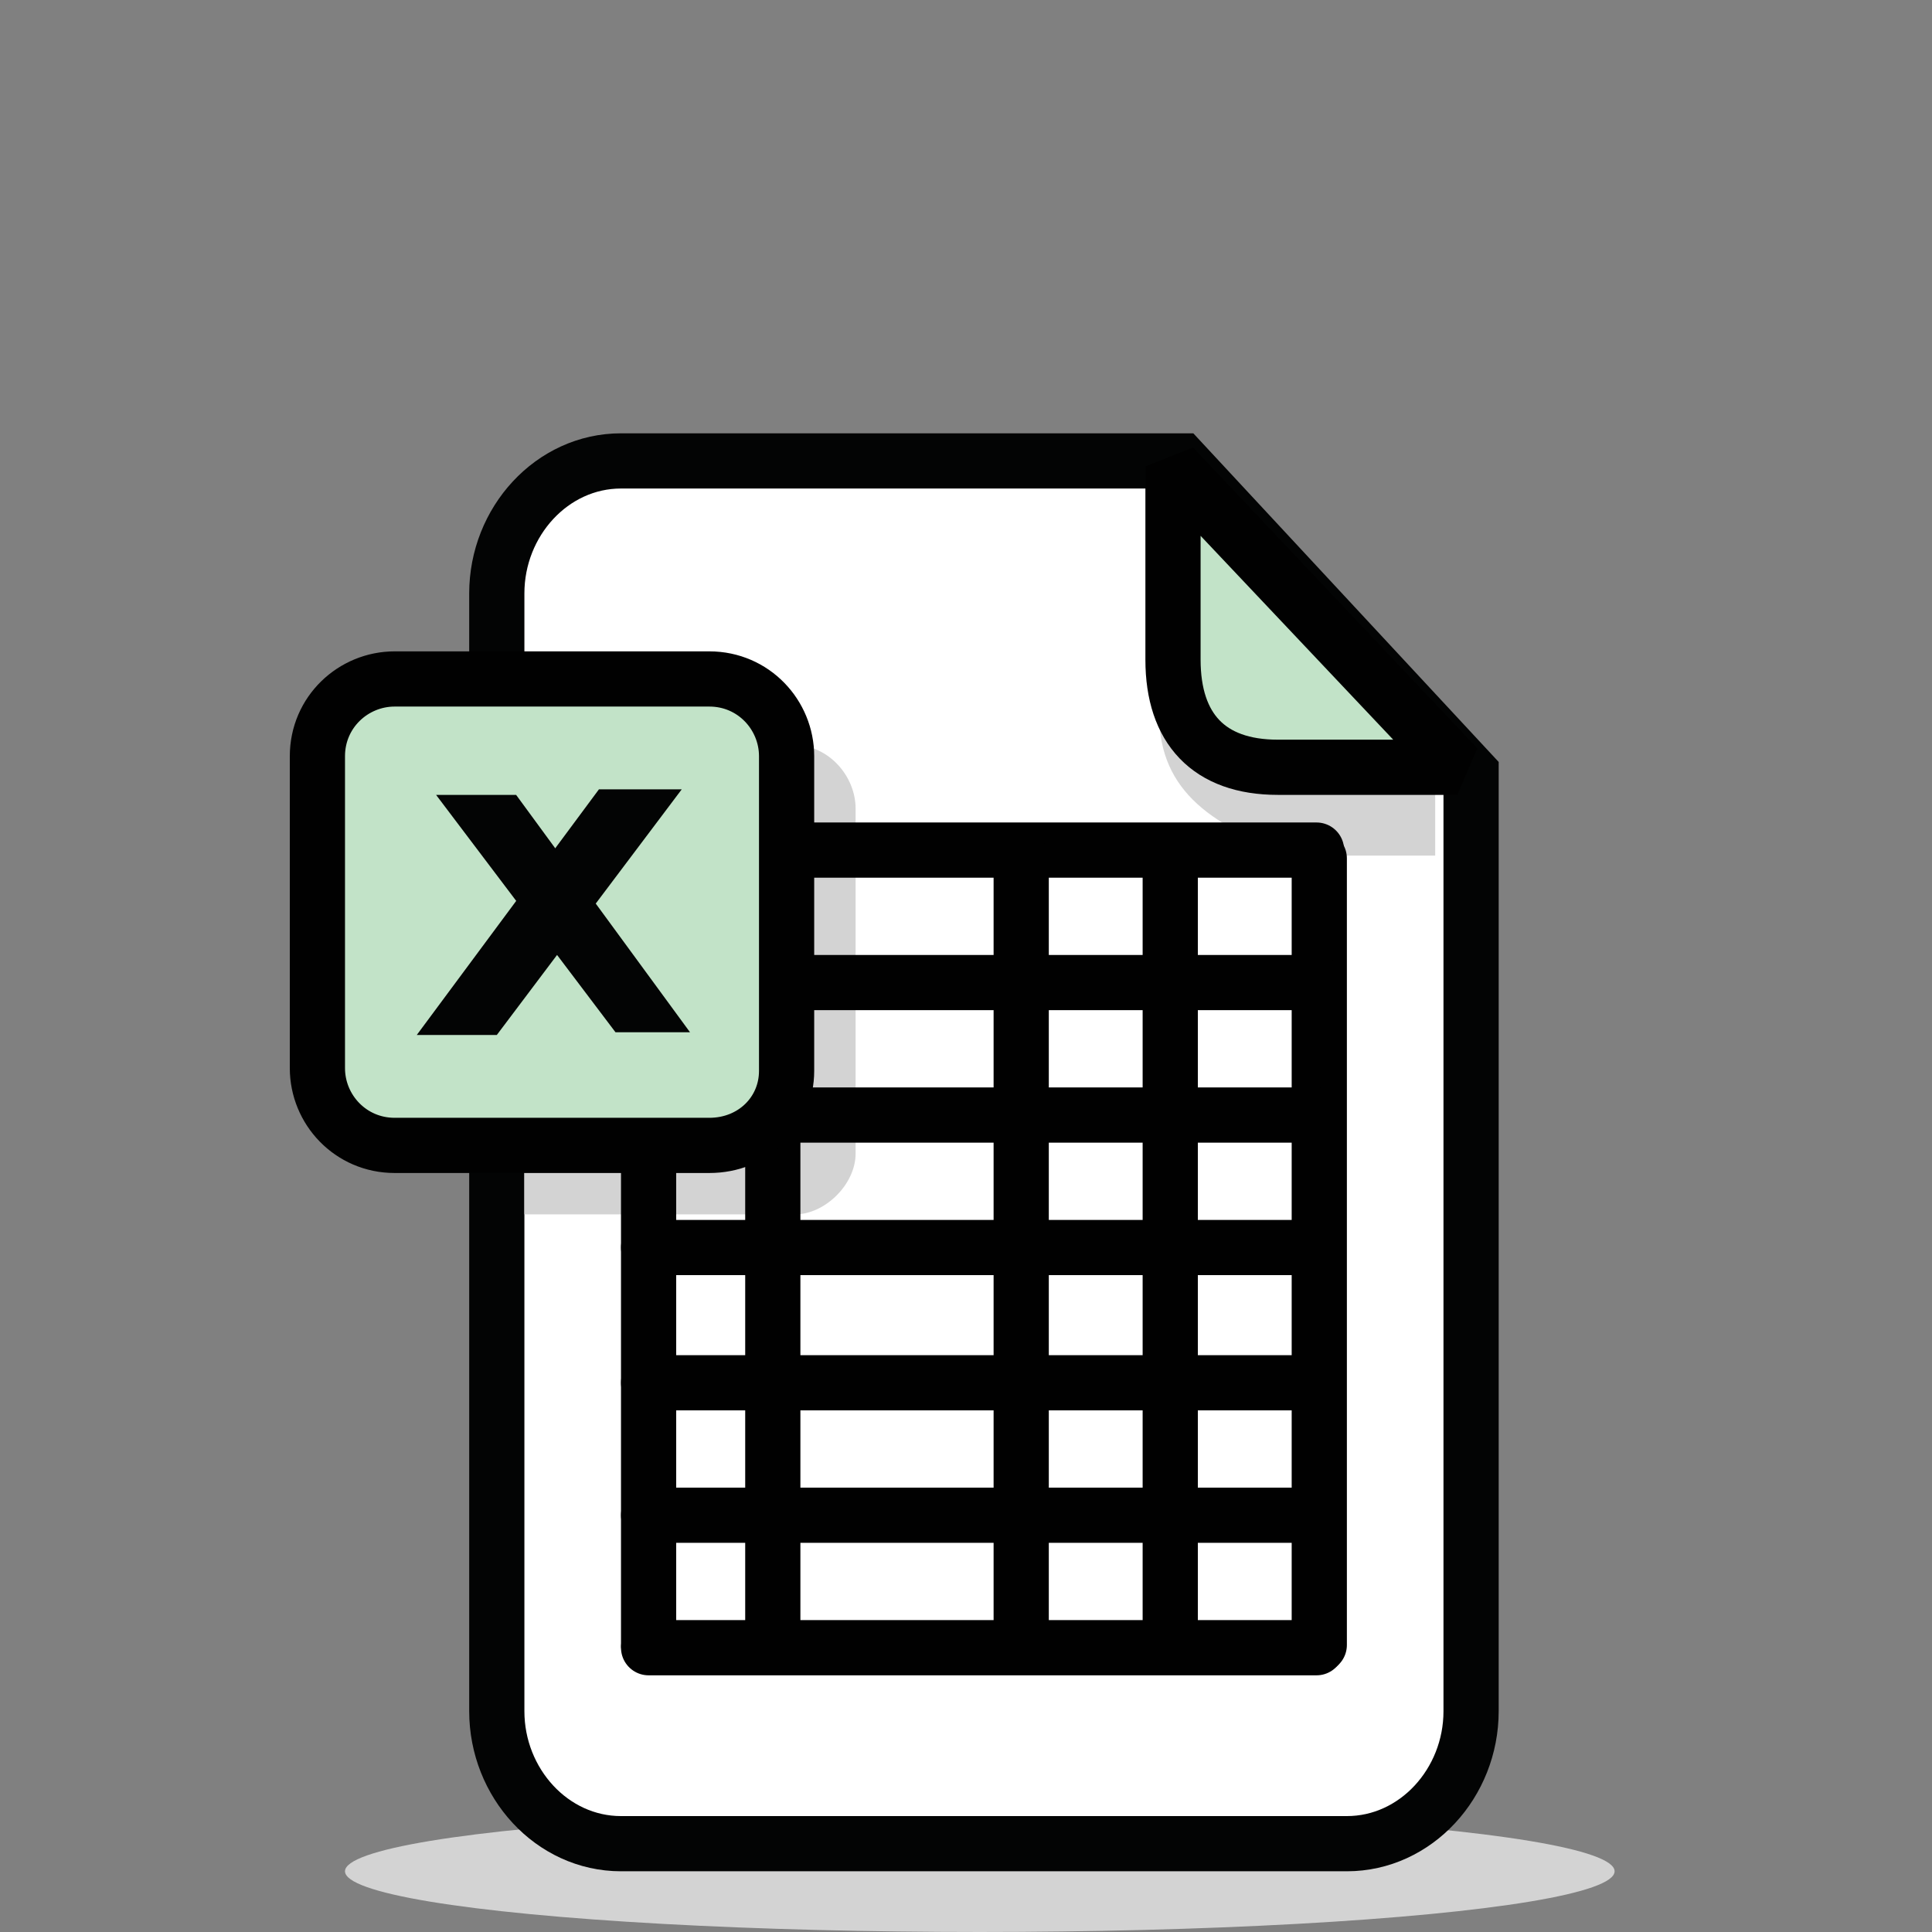 <?xml version="1.0" encoding="utf-8"?>
<!-- Generator: Adobe Illustrator 19.0.0, SVG Export Plug-In . SVG Version: 6.00 Build 0)  -->
<svg version="1.2" baseProfile="tiny" id="Layer_1" xmlns="http://www.w3.org/2000/svg" xmlns:xlink="http://www.w3.org/1999/xlink"
	 x="0px" y="0px" width="70px" height="70px" viewBox="0 0 70 70" xml:space="preserve">
<rect x="0" y="0" width="70" height="70" fill="#808080" stroke="none"/>
<g id="Export__x26__Import_Target_Keywords_for_Custom_Pages">
	<ellipse id="XMLID_30_" fill="#D3D3D3" cx="35.5" cy="67.8" rx="23" ry="2.2"/>
	<g id="XMLID_430_">
		<path id="XMLID_1000_" fill="#FFFFFF" stroke="#030404" stroke-width="2" stroke-linecap="round" stroke-miterlimit="10" d="
			M53.3,28v34c0,2.6-2,4.8-4.5,4.8H22.5C20,66.8,18,64.6,18,62V21.5c0-2.6,2-4.8,4.5-4.8h20.3L53.3,28z"/>
		<path id="XMLID_34_" fill="#D3D3D3" d="M28.8,27H19v17h9.8c1.1,0,2.2-1.1,2.2-2.2V29.3C31,28.1,30,27,28.8,27z"/>
		<path id="XMLID_48_" fill="#D3D3D3" d="M52,28.1L42,17.8v8.1c0,2.8,2,4.1,5,5.1h5V28.1z"/>
		<g id="XMLID_485_">
			
				<line id="XMLID_525_" fill="none" stroke="#010101" stroke-width="2" stroke-linecap="round" stroke-miterlimit="10" x1="23.5" y1="30.8" x2="47.7" y2="30.8"/>
			
				<line id="XMLID_554_" fill="none" stroke="#010101" stroke-width="2" stroke-linecap="round" stroke-miterlimit="10" x1="47.8" y1="59.6" x2="47.8" y2="31.1"/>
			
				<line id="XMLID_553_" fill="none" stroke="#010101" stroke-width="2" stroke-linecap="round" stroke-miterlimit="10" x1="42.4" y1="59.6" x2="42.4" y2="31.1"/>
			
				<line id="XMLID_552_" fill="none" stroke="#010101" stroke-width="2" stroke-linecap="round" stroke-miterlimit="10" x1="37" y1="59.6" x2="37" y2="31.1"/>
			
				<line id="XMLID_551_" fill="none" stroke="#010101" stroke-width="2" stroke-linecap="round" stroke-miterlimit="10" x1="28" y1="59.6" x2="28" y2="31.1"/>
			
				<line id="XMLID_550_" fill="none" stroke="#010101" stroke-width="2" stroke-linecap="round" stroke-miterlimit="10" x1="23.5" y1="59.6" x2="23.5" y2="31.1"/>
			
				<line id="XMLID_556_" fill="none" stroke="#010101" stroke-width="2" stroke-linecap="round" stroke-miterlimit="10" x1="23.5" y1="59.7" x2="47.7" y2="59.7"/>
			
				<line id="XMLID_549_" fill="none" stroke="#010101" stroke-width="2" stroke-linecap="round" stroke-miterlimit="10" x1="23.5" y1="54.9" x2="47.7" y2="54.9"/>
			
				<line id="XMLID_548_" fill="none" stroke="#010101" stroke-width="2" stroke-linecap="round" stroke-miterlimit="10" x1="23.5" y1="50.1" x2="47.7" y2="50.1"/>
			
				<line id="XMLID_547_" fill="none" stroke="#010101" stroke-width="2" stroke-linecap="round" stroke-miterlimit="10" x1="23.5" y1="45.2" x2="47.7" y2="45.2"/>
			
				<line id="XMLID_546_" fill="none" stroke="#010101" stroke-width="2" stroke-linecap="round" stroke-miterlimit="10" x1="23.5" y1="40.4" x2="47.7" y2="40.4"/>
			
				<line id="XMLID_545_" fill="none" stroke="#010101" stroke-width="2" stroke-linecap="round" stroke-miterlimit="10" x1="23.5" y1="35.6" x2="47.7" y2="35.6"/>
		</g>
		<path id="XMLID_484_" fill="#C2E3C8" stroke="#010101" stroke-width="2" stroke-linejoin="bevel" stroke-miterlimit="10" d="
			M42.5,16.9v7c0,2.5,1.3,3.9,3.8,3.9h6.5L42.5,16.9z"/>
		<g id="XMLID_474_">
			<path id="XMLID_555_" fill="#C2E3C8" stroke="#010101" stroke-width="2" stroke-linejoin="bevel" stroke-miterlimit="10" d="
				M25.7,41.5H14.3c-1.6,0-2.8-1.3-2.8-2.8V27.4c0-1.6,1.3-2.8,2.8-2.8h11.4c1.6,0,2.8,1.3,2.8,2.8v11.4
				C28.5,40.3,27.3,41.5,25.7,41.5z"/>
			<g id="XMLID_475_">
				<g id="XMLID_482_">
					<polygon id="XMLID_29_" fill="#FFFFFF" points="22.8,36.4 17.9,29.8 18.2,29.8 23,36.4 					"/>
					<polygon id="XMLID_31_" fill="#030404" points="18.7,28.8 15.8,28.8 22.3,37.4 25,37.4 					"/>
				</g>
				<g id="XMLID_483_">
					<polygon id="XMLID_35_" fill="#FFFFFF" points="17,36.5 22.2,29.6 22.7,29.6 17.5,36.5 					"/>
					<polygon id="XMLID_36_" fill="#030404" points="24.7,28.6 21.7,28.6 15.1,37.5 18,37.5 					"/>
				</g>
			</g>
		</g>
	</g>
</g>
</svg>
